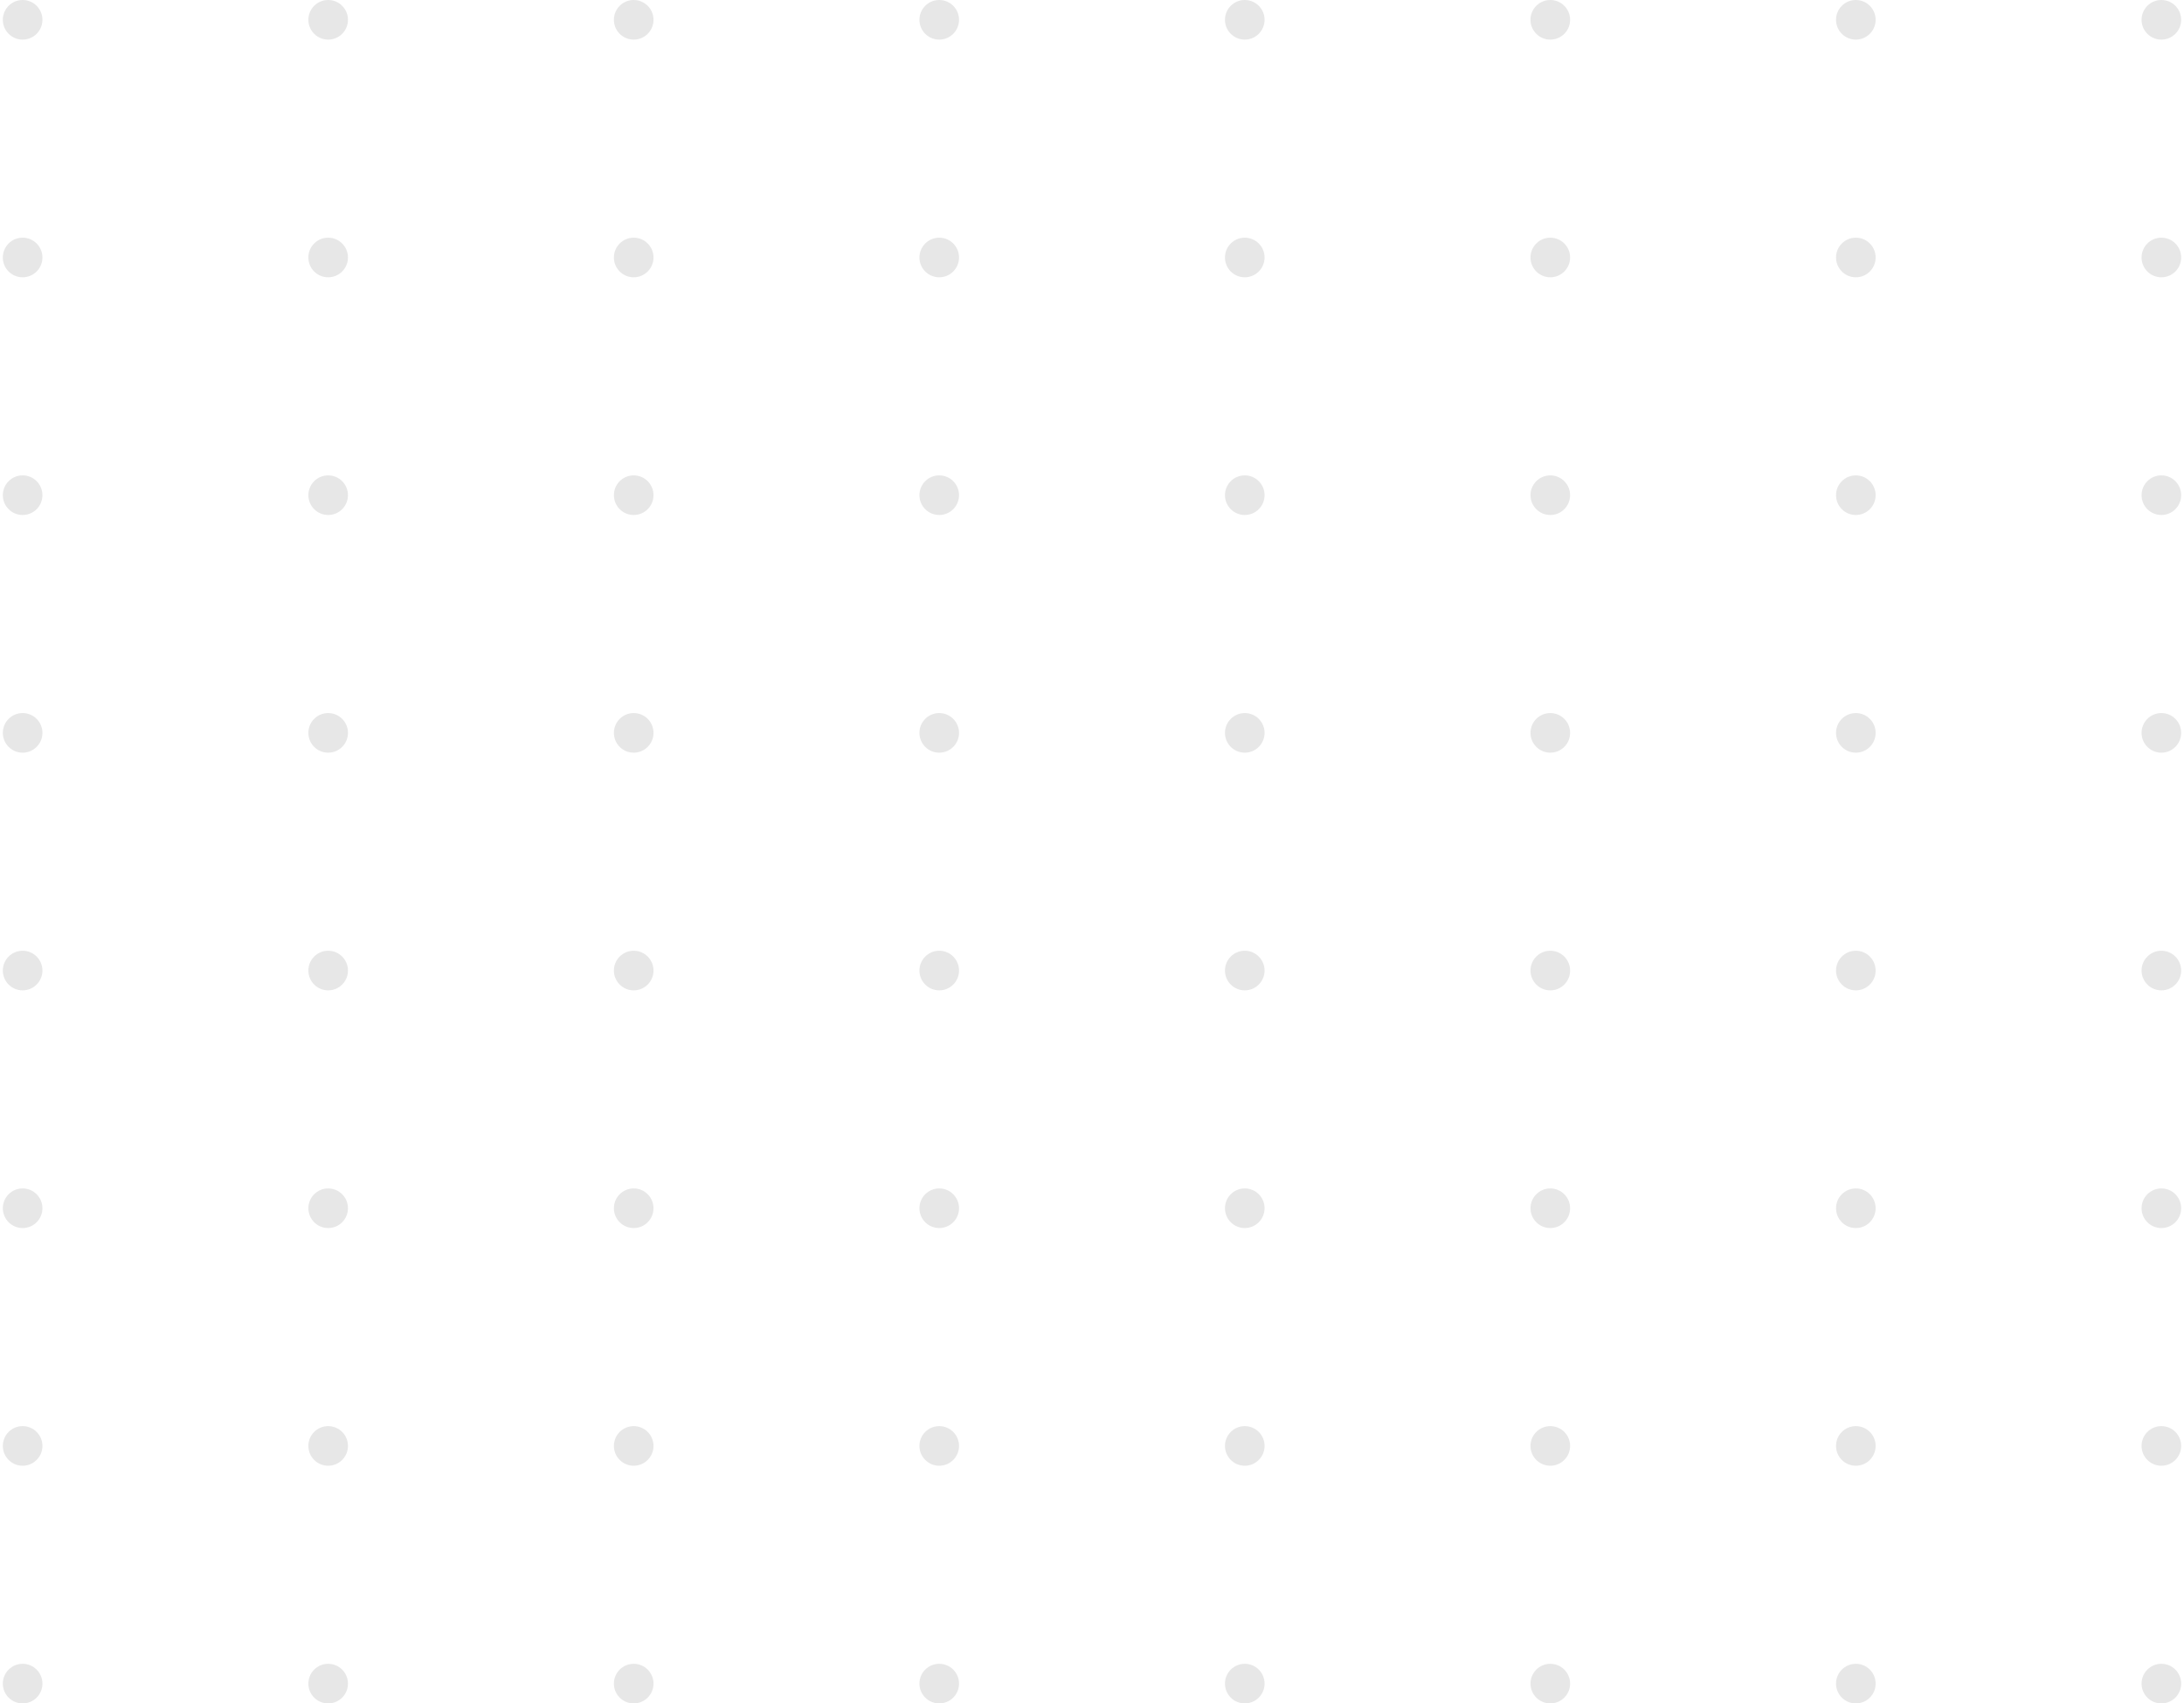 <svg width="386" height="301" viewBox="0 0 386 301" fill="none" xmlns="http://www.w3.org/2000/svg">
<circle cx="4" cy="3.5" r="3.5" fill="#E7E7E7"/>
<circle cx="58" cy="3.5" r="3.5" fill="#E7E7E7"/>
<circle cx="112" cy="3.5" r="3.5" fill="#E7E7E7"/>
<circle cx="166" cy="3.5" r="3.5" fill="#E7E7E7"/>
<circle cx="220" cy="3.5" r="3.5" fill="#E7E7E7"/>
<circle cx="274" cy="3.5" r="3.5" fill="#E7E7E7"/>
<circle cx="328" cy="3.5" r="3.5" fill="#E7E7E7"/>
<circle cx="382" cy="3.5" r="3.5" fill="#E7E7E7"/>
<circle cx="4" cy="45.5" r="3.5" fill="#E7E7E7"/>
<circle cx="58" cy="45.5" r="3.5" fill="#E7E7E7"/>
<circle cx="112" cy="45.5" r="3.5" fill="#E7E7E7"/>
<circle cx="166" cy="45.5" r="3.5" fill="#E7E7E7"/>
<circle cx="220" cy="45.5" r="3.5" fill="#E7E7E7"/>
<circle cx="274" cy="45.5" r="3.5" fill="#E7E7E7"/>
<circle cx="328" cy="45.5" r="3.5" fill="#E7E7E7"/>
<circle cx="382" cy="45.5" r="3.5" fill="#E7E7E7"/>
<circle cx="4" cy="87.5" r="3.5" fill="#E7E7E7"/>
<circle cx="58" cy="87.5" r="3.5" fill="#E7E7E7"/>
<circle cx="112" cy="87.5" r="3.5" fill="#E7E7E7"/>
<circle cx="166" cy="87.5" r="3.5" fill="#E7E7E7"/>
<circle cx="220" cy="87.5" r="3.5" fill="#E7E7E7"/>
<circle cx="274" cy="87.5" r="3.5" fill="#E7E7E7"/>
<circle cx="328" cy="87.5" r="3.5" fill="#E7E7E7"/>
<circle cx="382" cy="87.5" r="3.5" fill="#E7E7E7"/>
<circle cx="4" cy="129.5" r="3.5" fill="#E7E7E7"/>
<circle cx="58" cy="129.5" r="3.5" fill="#E7E7E7"/>
<circle cx="112" cy="129.5" r="3.5" fill="#E7E7E7"/>
<circle cx="166" cy="129.5" r="3.5" fill="#E7E7E7"/>
<circle cx="220" cy="129.5" r="3.5" fill="#E7E7E7"/>
<circle cx="274" cy="129.5" r="3.5" fill="#E7E7E7"/>
<circle cx="328" cy="129.5" r="3.5" fill="#E7E7E7"/>
<circle cx="382" cy="129.5" r="3.5" fill="#E7E7E7"/>
<circle cx="4" cy="171.5" r="3.5" fill="#E7E7E7"/>
<circle cx="58" cy="171.5" r="3.5" fill="#E7E7E7"/>
<circle cx="112" cy="171.5" r="3.5" fill="#E7E7E7"/>
<circle cx="166" cy="171.5" r="3.5" fill="#E7E7E7"/>
<circle cx="220" cy="171.5" r="3.5" fill="#E7E7E7"/>
<circle cx="274" cy="171.5" r="3.5" fill="#E7E7E7"/>
<circle cx="328" cy="171.5" r="3.5" fill="#E7E7E7"/>
<circle cx="382" cy="171.5" r="3.5" fill="#E7E7E7"/>
<circle cx="4" cy="213.5" r="3.5" fill="#E7E7E7"/>
<circle cx="58" cy="213.5" r="3.5" fill="#E7E7E7"/>
<circle cx="112" cy="213.5" r="3.5" fill="#E7E7E7"/>
<circle cx="166" cy="213.5" r="3.5" fill="#E7E7E7"/>
<circle cx="220" cy="213.5" r="3.5" fill="#E7E7E7"/>
<circle cx="274" cy="213.5" r="3.5" fill="#E7E7E7"/>
<circle cx="328" cy="213.5" r="3.5" fill="#E7E7E7"/>
<circle cx="382" cy="213.5" r="3.5" fill="#E7E7E7"/>
<circle cx="4" cy="255.5" r="3.5" fill="#E7E7E7"/>
<circle cx="58" cy="255.5" r="3.5" fill="#E7E7E7"/>
<circle cx="112" cy="255.5" r="3.5" fill="#E7E7E7"/>
<circle cx="166" cy="255.5" r="3.5" fill="#E7E7E7"/>
<circle cx="220" cy="255.5" r="3.5" fill="#E7E7E7"/>
<circle cx="274" cy="255.5" r="3.5" fill="#E7E7E7"/>
<circle cx="328" cy="255.5" r="3.5" fill="#E7E7E7"/>
<circle cx="382" cy="255.5" r="3.5" fill="#E7E7E7"/>
<circle cx="4" cy="297.5" r="3.5" fill="#E7E7E7"/>
<circle cx="58" cy="297.5" r="3.5" fill="#E7E7E7"/>
<circle cx="112" cy="297.5" r="3.5" fill="#E7E7E7"/>
<circle cx="166" cy="297.5" r="3.5" fill="#E7E7E7"/>
<circle cx="220" cy="297.5" r="3.5" fill="#E7E7E7"/>
<circle cx="274" cy="297.5" r="3.5" fill="#E7E7E7"/>
<circle cx="328" cy="297.5" r="3.5" fill="#E7E7E7"/>
<circle cx="382" cy="297.5" r="3.5" fill="#E7E7E7"/>
</svg>
